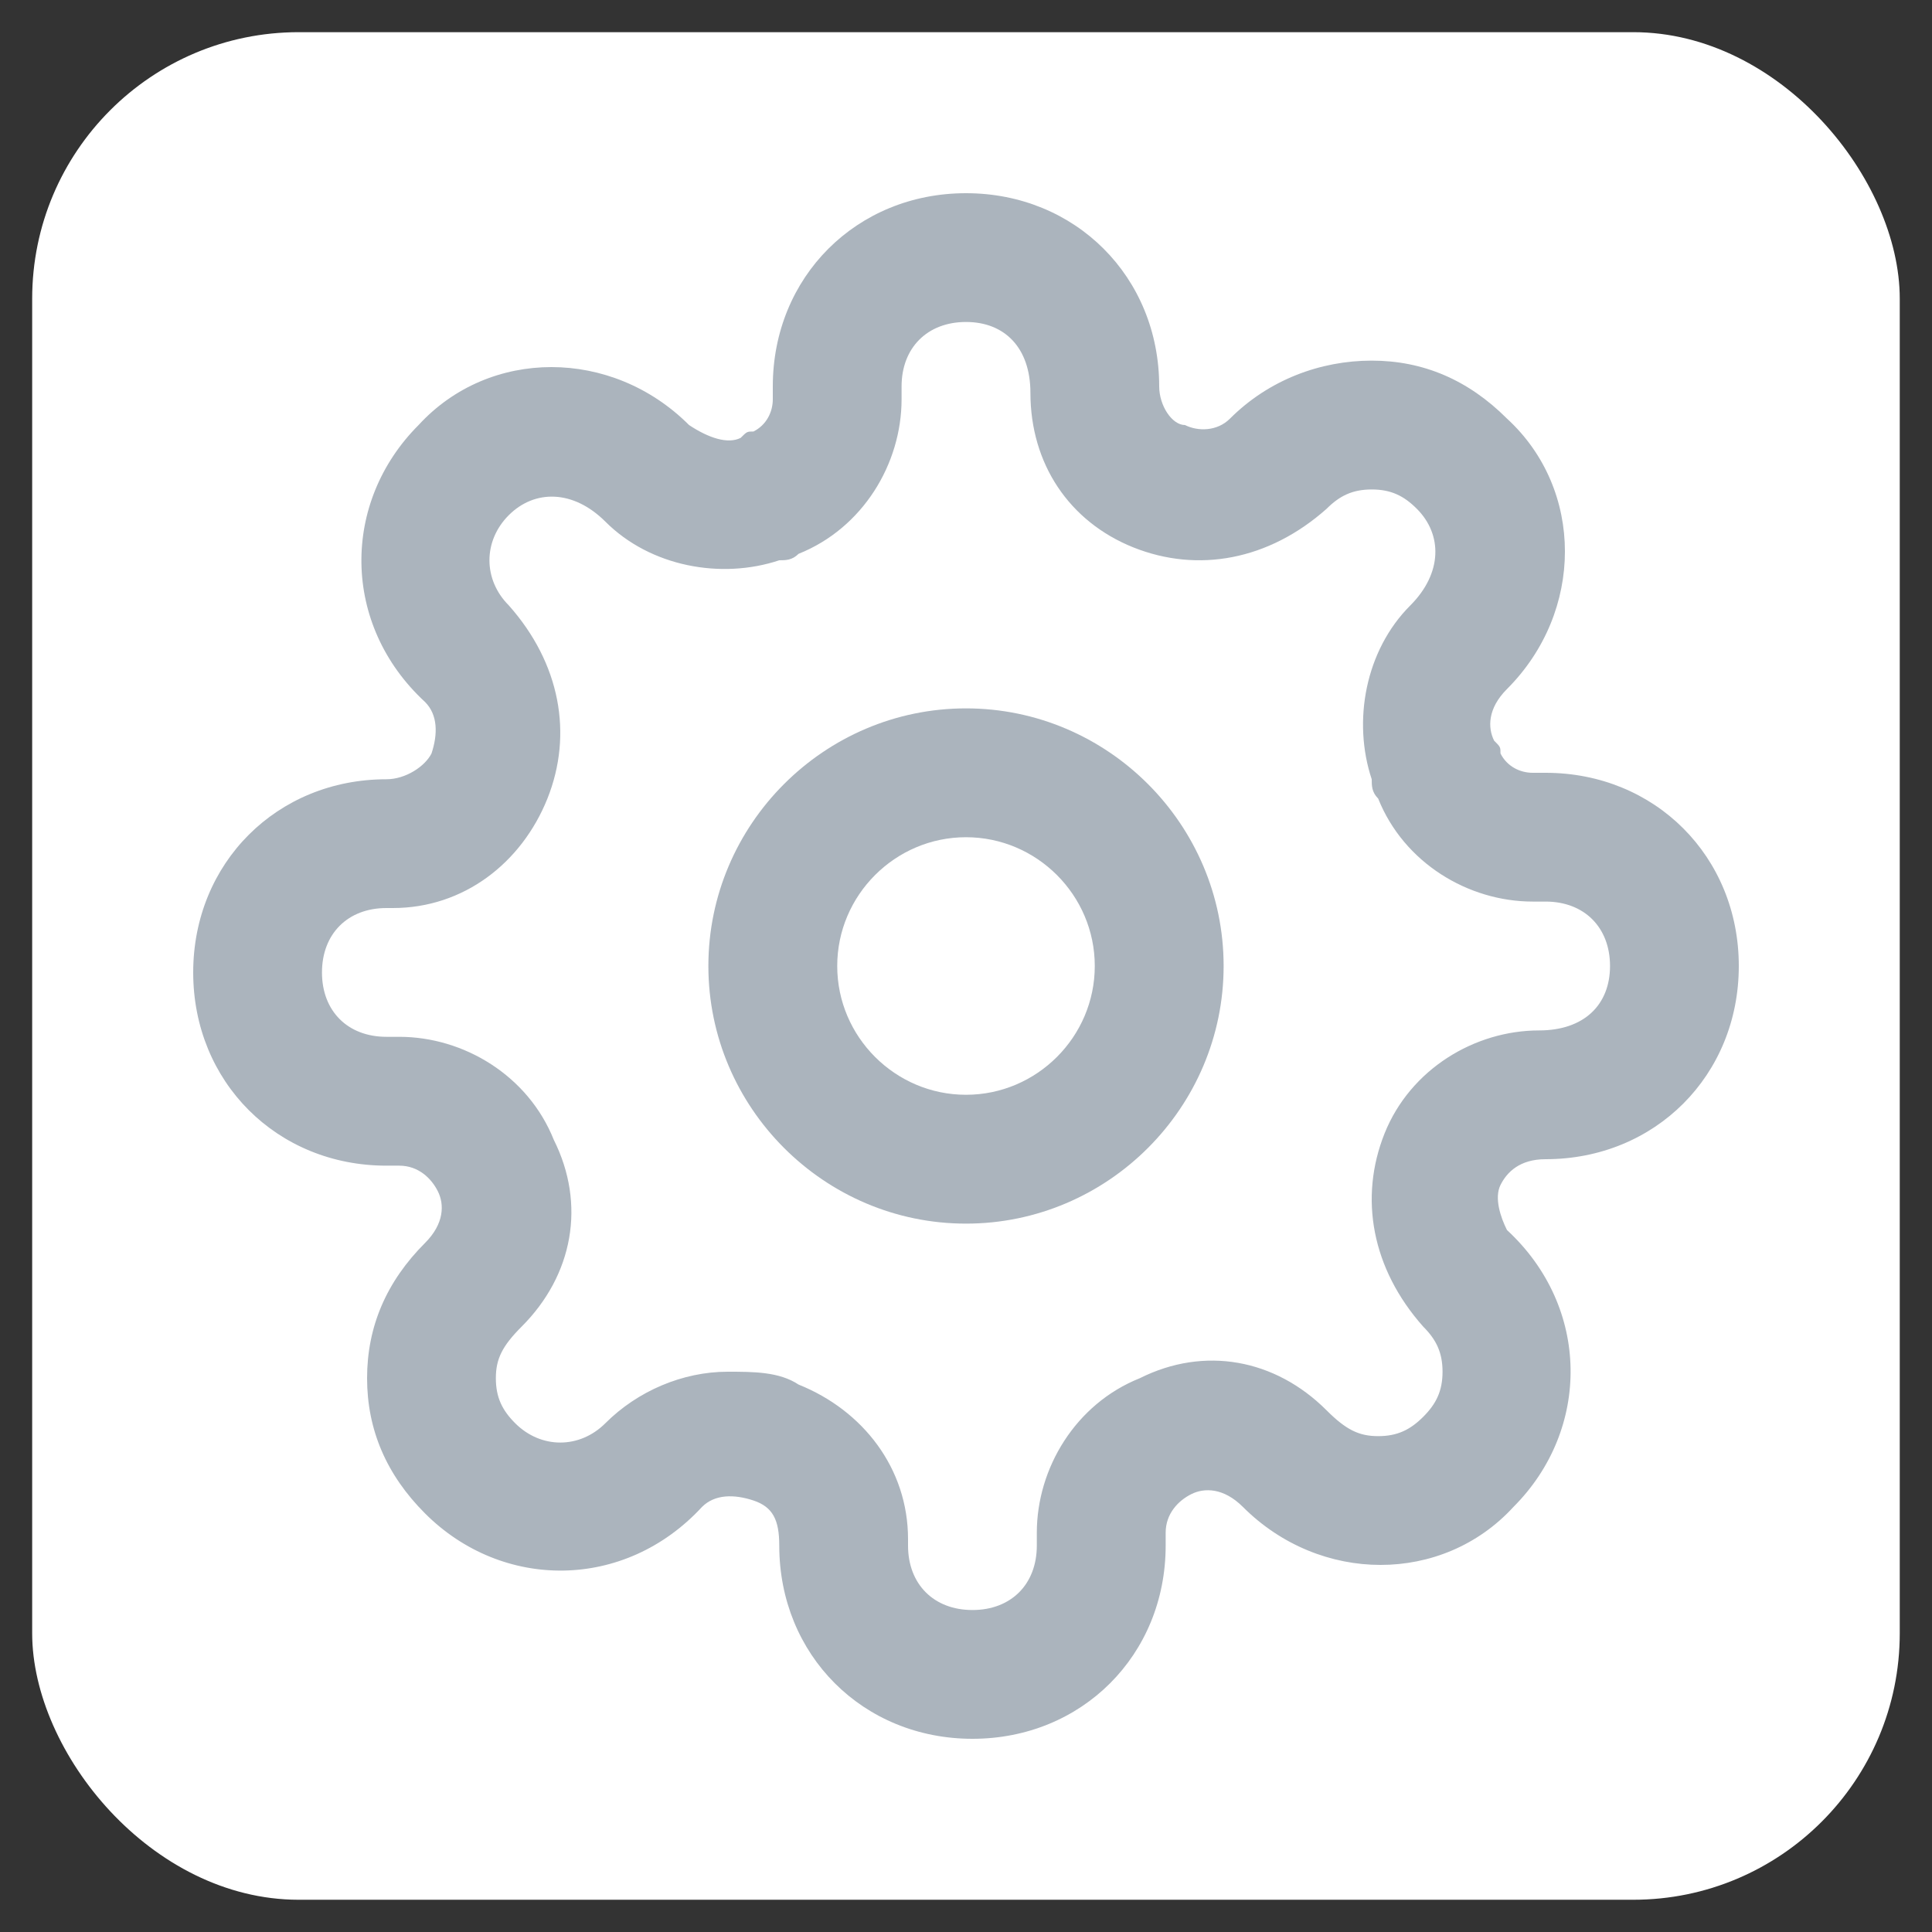 <?xml version="1.0" encoding="UTF-8"?>
<svg width="29px" height="29px" viewBox="0 0 29 29" version="1.1" xmlns="http://www.w3.org/2000/svg" xmlns:xlink="http://www.w3.org/1999/xlink">
    <rect x="0" y="0" width="29" height="29" fill="#333333" stroke="none"/>
    <!-- Generator: Sketch 47.1 (45422) - http://www.bohemiancoding.com/sketch -->
    <title>settings</title>
    <desc>Created with Sketch.</desc>
    <defs></defs>
    <g id="Atomframer" stroke="none" stroke-width="1" fill="none" fill-rule="evenodd">
        <g id="Artboard" transform="translate(-128, -166)" fill-rule="nonzero">
            <g id="settings" transform="translate(128, 166)">
                <rect id="Rectangle-Copy-11" fill="#FFFFFF" x="0.483" y="0.483" width="28.033" height="28.033" rx="4"></rect>
                <path d="M14.5,10.633 C12.373,10.633 10.633,12.373 10.633,14.5 C10.633,16.627 12.373,18.367 14.5,18.367 C16.627,18.367 18.367,16.627 18.367,14.5 C18.367,12.373 16.627,10.633 14.5,10.633 Z M14.5,16.433 C13.437,16.433 12.567,15.563 12.567,14.5 C12.567,13.437 13.437,12.567 14.5,12.567 C15.563,12.567 16.433,13.437 16.433,14.5 C16.433,15.563 15.563,16.433 14.5,16.433 Z" id="Shape" fill="#ABB4BD"></path>
                <path d="M22.523,17.787 C22.62,17.593 22.813,17.4 23.2,17.4 C24.843,17.4 26.1,16.143 26.1,14.5 C26.1,12.857 24.843,11.6 23.2,11.6 L23.007,11.6 C22.813,11.6 22.62,11.503 22.523,11.31 C22.523,11.213 22.523,11.213 22.427,11.117 C22.33,10.923 22.33,10.633 22.62,10.343 C23.78,9.183 23.78,7.347 22.62,6.283 L22.62,6.283 C22.62,6.283 22.62,6.283 22.62,6.283 C22.04,5.703 21.363,5.413 20.59,5.413 C20.59,5.413 20.59,5.413 20.59,5.413 C19.817,5.413 19.043,5.703 18.463,6.283 C18.27,6.477 17.98,6.477 17.787,6.38 C17.593,6.38 17.4,6.09 17.4,5.8 C17.4,4.157 16.143,2.9 14.5,2.9 C12.857,2.9 11.6,4.157 11.6,5.8 L11.6,5.993 C11.6,6.187 11.503,6.38 11.31,6.477 C11.213,6.477 11.213,6.477 11.117,6.573 C10.923,6.67 10.633,6.573 10.343,6.38 C9.183,5.22 7.347,5.22 6.283,6.38 C5.123,7.54 5.123,9.377 6.38,10.537 C6.573,10.73 6.573,11.02 6.477,11.31 C6.38,11.503 6.09,11.697 5.8,11.697 C4.157,11.697 2.9,12.953 2.9,14.597 C2.9,16.24 4.157,17.497 5.8,17.497 L5.993,17.497 C6.283,17.497 6.477,17.69 6.573,17.883 C6.67,18.077 6.67,18.367 6.38,18.657 C5.8,19.237 5.51,19.913 5.51,20.687 C5.51,21.46 5.8,22.137 6.38,22.717 C6.38,22.717 6.38,22.717 6.38,22.717 C7.54,23.877 9.377,23.877 10.537,22.62 C10.73,22.427 11.02,22.427 11.31,22.523 C11.6,22.62 11.697,22.813 11.697,23.2 C11.697,24.843 12.953,26.1 14.597,26.1 C16.24,26.1 17.497,24.843 17.497,23.2 L17.497,23.007 C17.497,22.717 17.69,22.523 17.883,22.427 C18.077,22.33 18.367,22.33 18.657,22.62 C19.817,23.78 21.653,23.78 22.717,22.62 C23.877,21.46 23.877,19.623 22.62,18.463 C22.523,18.27 22.427,17.98 22.523,17.787 C22.523,17.787 22.523,17.787 22.523,17.787 L22.523,17.787 Z M20.783,17.013 C20.397,17.98 20.59,19.043 21.363,19.913 C21.557,20.107 21.653,20.3 21.653,20.59 C21.653,20.88 21.557,21.073 21.363,21.267 C21.17,21.46 20.977,21.557 20.687,21.557 C20.687,21.557 20.687,21.557 20.687,21.557 C20.397,21.557 20.203,21.46 19.913,21.17 C19.14,20.397 18.077,20.203 17.11,20.687 C16.143,21.073 15.563,22.04 15.563,23.007 L15.563,23.2 C15.563,23.78 15.177,24.167 14.597,24.167 C14.017,24.167 13.63,23.78 13.63,23.2 C13.63,23.2 13.63,23.103 13.63,23.103 C13.63,22.04 12.953,21.17 11.987,20.783 C11.697,20.59 11.31,20.59 10.923,20.59 C10.247,20.59 9.57,20.88 9.087,21.363 C8.7,21.75 8.12,21.75 7.733,21.363 C7.733,21.363 7.733,21.363 7.733,21.363 L7.733,21.363 C7.54,21.17 7.443,20.977 7.443,20.687 C7.443,20.397 7.54,20.203 7.83,19.913 C8.603,19.14 8.797,18.077 8.313,17.11 C7.927,16.143 6.96,15.563 5.993,15.563 L5.8,15.563 C5.22,15.563 4.833,15.177 4.833,14.597 C4.833,14.017 5.22,13.63 5.8,13.63 C5.8,13.63 5.897,13.63 5.897,13.63 C6.96,13.63 7.83,12.953 8.217,11.987 C8.603,11.02 8.41,9.957 7.637,9.087 C7.25,8.7 7.25,8.12 7.637,7.733 C8.023,7.347 8.603,7.347 9.087,7.83 C9.763,8.507 10.827,8.7 11.697,8.41 C11.793,8.41 11.89,8.41 11.987,8.313 C12.953,7.927 13.533,6.96 13.533,5.993 L13.533,5.8 C13.533,5.22 13.92,4.833 14.5,4.833 C15.08,4.833 15.467,5.22 15.467,5.897 C15.467,6.96 16.047,7.83 17.013,8.217 C17.98,8.603 19.043,8.41 19.913,7.637 C20.107,7.443 20.3,7.347 20.59,7.347 L20.59,7.347 C20.88,7.347 21.073,7.443 21.267,7.637 C21.267,7.637 21.267,7.637 21.267,7.637 C21.653,8.023 21.653,8.603 21.17,9.087 C20.493,9.763 20.3,10.827 20.59,11.697 C20.59,11.793 20.59,11.89 20.687,11.987 C21.073,12.953 22.04,13.533 23.007,13.533 L23.2,13.533 C23.78,13.533 24.167,13.92 24.167,14.5 C24.167,15.08 23.78,15.467 23.103,15.467 C22.137,15.467 21.17,16.047 20.783,17.013 Z" id="Shape" fill="#ABB4BD"></path>
            </g>
        </g>
    </g>
</svg>